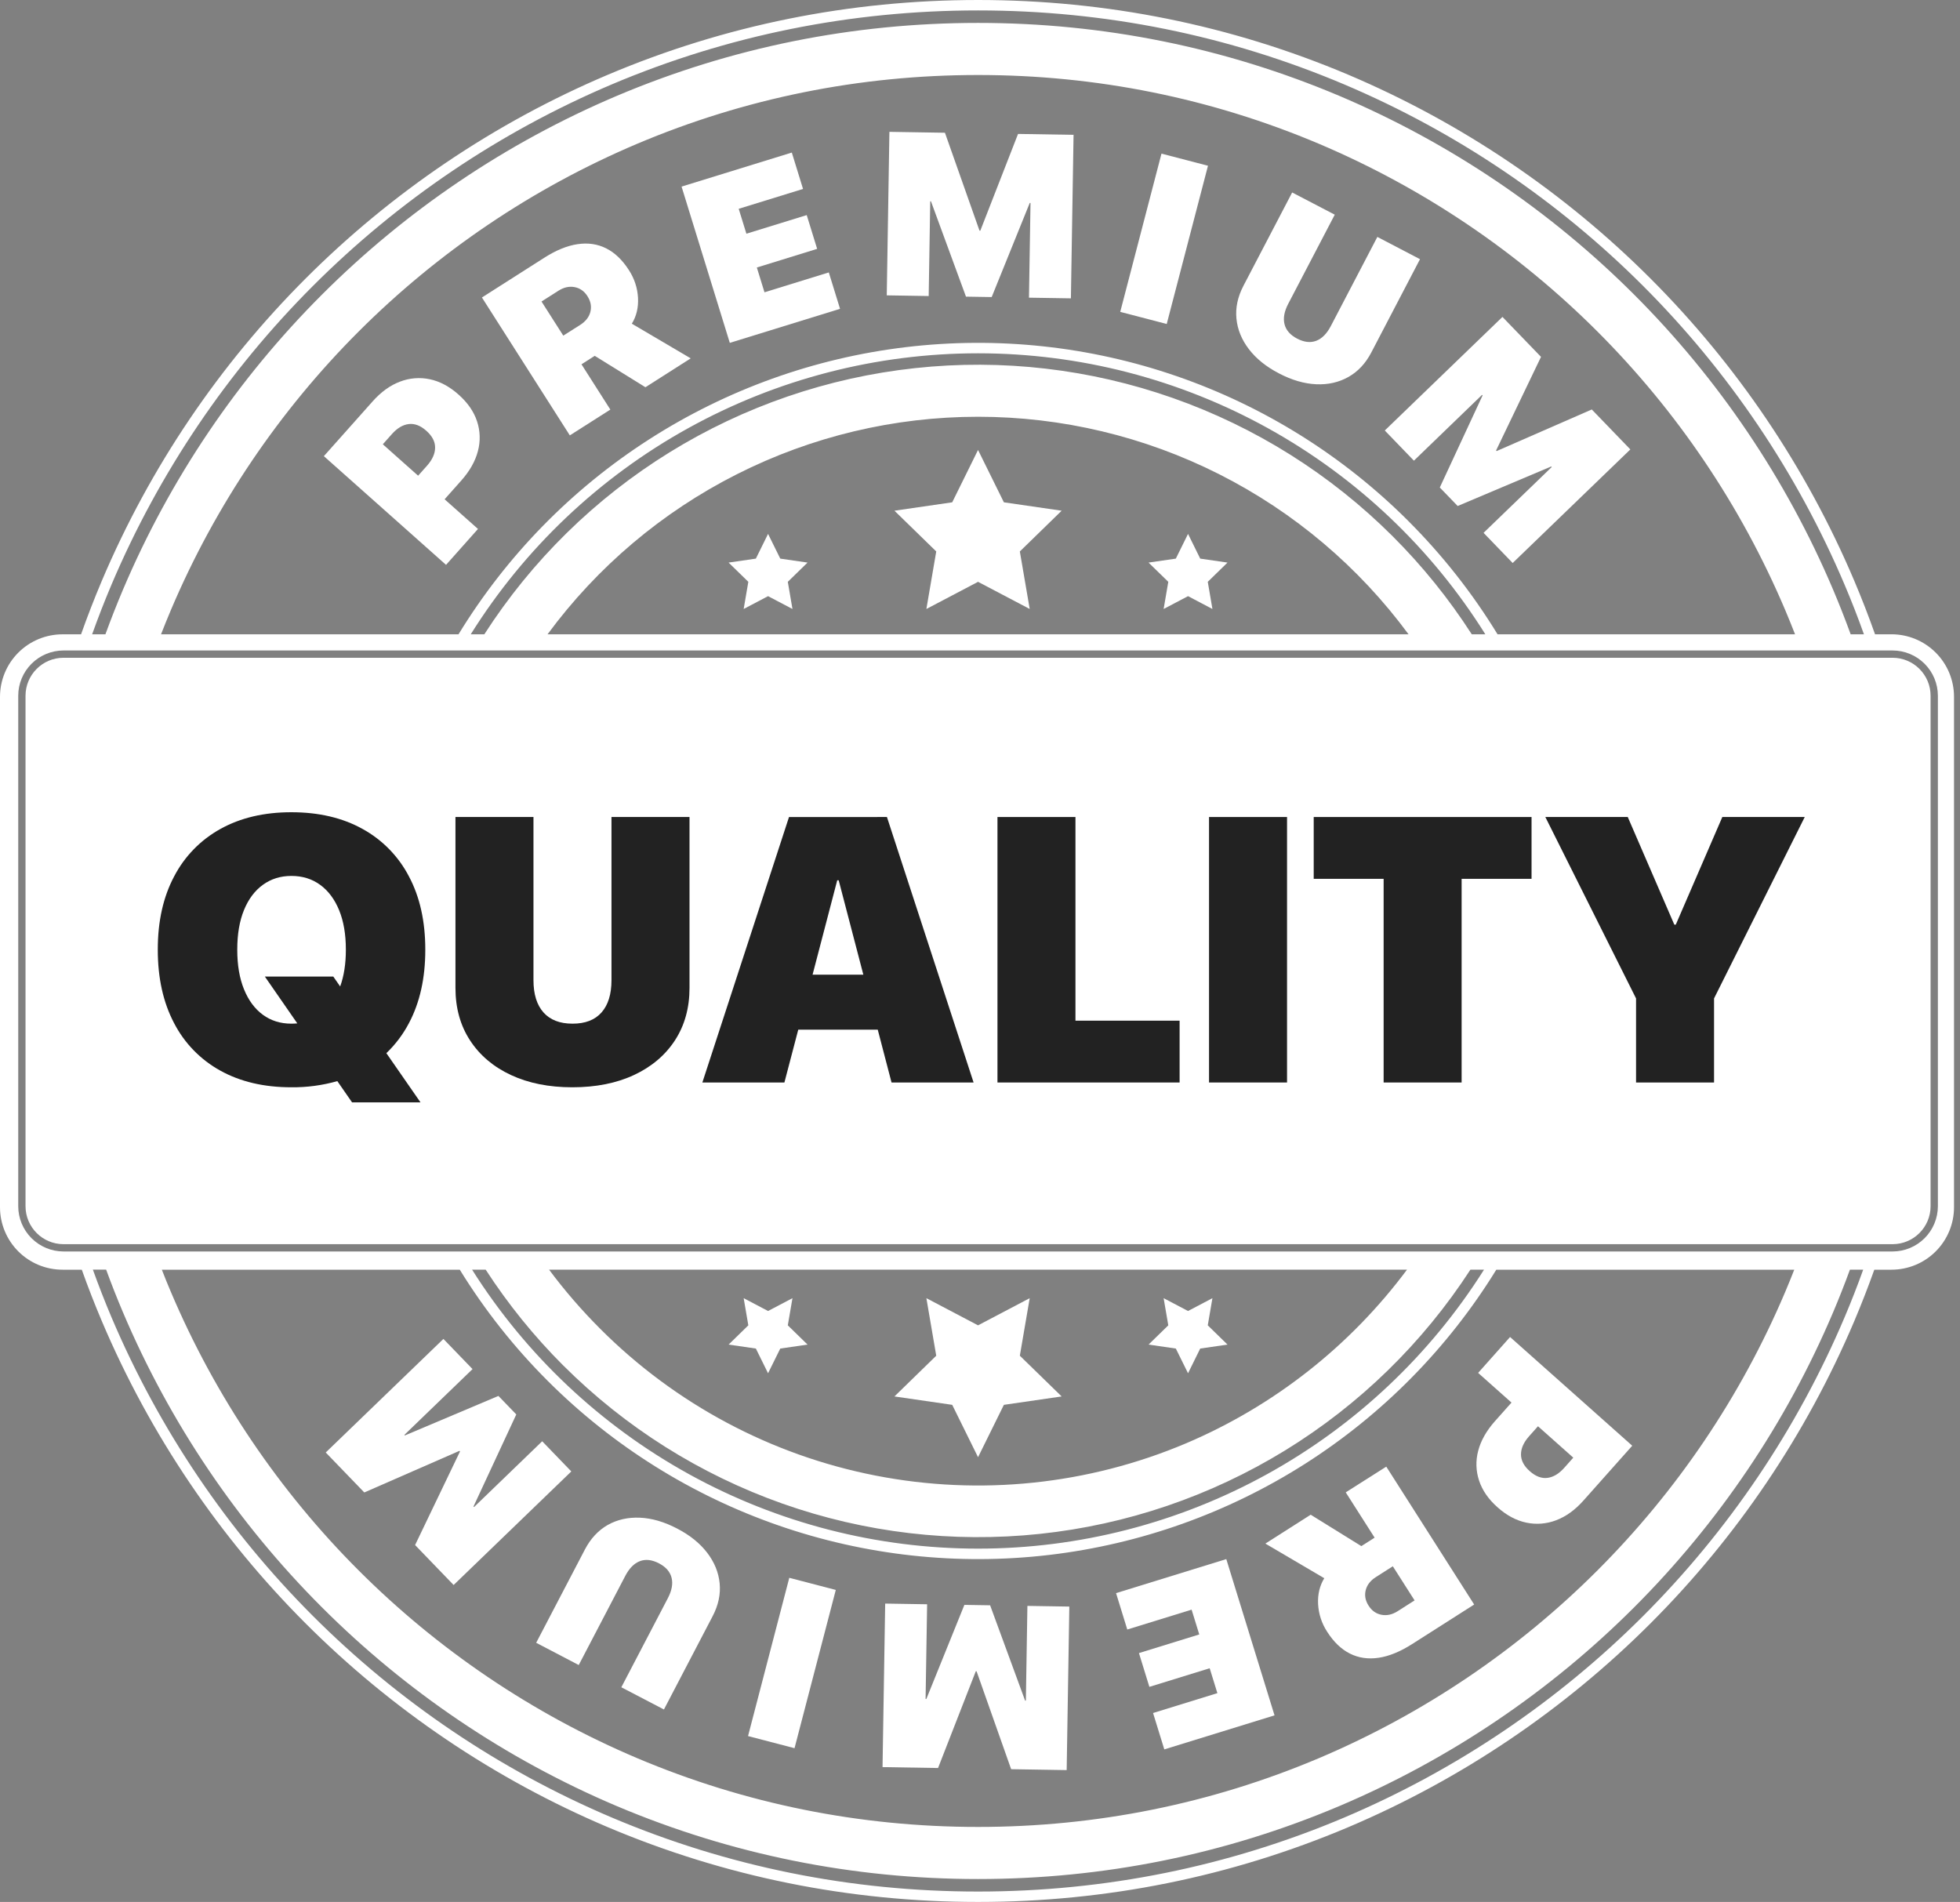 <svg width="135" height="131" viewBox="0 0 135 131" fill="none" xmlns="http://www.w3.org/2000/svg">
<rect x="0" y="0" width="135" height="131" fill="#808080" stroke="none"/>
<path d="M32.919 31.064C33.099 30.389 33.078 29.676 32.856 29.014C32.635 28.347 32.213 27.738 31.592 27.185L31.58 27.175C30.958 26.62 30.301 26.269 29.608 26.122C28.921 25.976 28.206 26.033 27.55 26.286C26.87 26.541 26.239 26.999 25.656 27.657L24.509 28.946L22.307 31.418L30.722 38.906L32.922 36.433L30.623 34.389L31.77 33.1C32.355 32.443 32.738 31.764 32.919 31.064ZM29.422 32.065L28.799 32.765L26.367 30.601L26.99 29.901C27.353 29.492 27.737 29.262 28.143 29.209C28.55 29.156 28.955 29.309 29.359 29.666L29.371 29.677C29.772 30.033 29.971 30.418 29.969 30.83C29.967 31.243 29.784 31.654 29.422 32.065Z" fill="white"/>
<path d="M43.945 20.515C43.909 19.84 43.696 19.187 43.327 18.621L43.319 18.608C42.871 17.906 42.348 17.405 41.752 17.106C41.155 16.806 40.496 16.71 39.777 16.818C39.057 16.925 38.289 17.24 37.473 17.763L33.194 20.49L39.248 29.988L42.039 28.211L40.051 25.092L40.84 24.588L40.906 24.546L40.965 24.509L44.455 26.672L47.575 24.683L43.519 22.295C43.837 21.777 43.979 21.184 43.945 20.515ZM40.666 21.476C40.574 21.836 40.34 22.137 39.963 22.378L38.797 23.117L37.298 20.767L38.464 20.024C38.833 19.789 39.203 19.706 39.574 19.775C39.945 19.845 40.241 20.052 40.462 20.399L40.47 20.412C40.691 20.761 40.755 21.116 40.664 21.476H40.666Z" fill="white"/>
<path d="M52.656 20.132L52.129 18.425L56.283 17.141L55.565 14.815L51.41 16.097L50.88 14.382L55.311 13.014L54.538 10.508L46.945 12.852L50.267 23.615L57.86 21.271L57.086 18.764L52.656 20.132Z" fill="white"/>
<path d="M67.521 15.889L67.466 15.888L65.085 9.143L61.26 9.081L61.078 20.343L63.966 20.39L64.072 13.865L64.123 13.867L66.534 20.432L68.305 20.461L70.927 13.977L70.979 13.978L70.873 20.503L73.761 20.549L73.944 9.287L70.12 9.225L67.521 15.889Z" fill="white"/>
<path d="M80 10.581L77.159 21.481L80.361 22.316L83.203 11.416L80 10.581Z" fill="white"/>
<path d="M94.869 16.318L91.664 22.457C91.389 22.983 91.054 23.322 90.658 23.473C90.262 23.624 89.825 23.574 89.345 23.324C88.869 23.076 88.579 22.745 88.475 22.333C88.37 21.92 88.456 21.451 88.73 20.925L91.935 14.786L89.001 13.257L85.645 19.685C85.25 20.442 85.089 21.196 85.163 21.948C85.237 22.701 85.524 23.402 86.023 24.053C86.523 24.706 87.211 25.26 88.088 25.716C88.978 26.18 89.833 26.43 90.655 26.466C91.476 26.503 92.216 26.335 92.875 25.964C93.532 25.594 94.057 25.033 94.45 24.281L97.806 17.852L94.869 16.318Z" fill="white"/>
<path d="M103.084 31.068L103.046 31.029L106.141 24.58L103.485 21.828L95.381 29.651L97.386 31.729L102.081 27.197L102.117 27.234L99.17 33.577L100.401 34.852L106.843 32.13L106.879 32.168L102.184 36.7L104.189 38.778L112.294 30.955L109.638 28.203L103.084 31.068Z" fill="white"/>
<path d="M130.355 45.305H4.377C2.93 45.305 1.758 46.477 1.758 47.923V83.077C1.758 84.523 2.93 85.695 4.377 85.695H130.355C131.801 85.695 132.974 84.523 132.974 83.077V47.923C132.974 46.477 131.801 45.305 130.355 45.305Z" fill="white"/>
<path d="M130.283 43.688H129.148C128.71 42.449 128.233 41.22 127.718 40.003C121.061 24.302 108.562 11.803 92.861 5.145C84.786 1.732 76.205 0 67.365 0C58.525 0 49.945 1.732 41.87 5.147C26.169 11.804 13.669 24.303 7.013 40.005C6.498 41.224 6.021 42.452 5.583 43.69H4.306C3.74 43.69 3.18 43.802 2.657 44.018C2.135 44.235 1.66 44.552 1.26 44.952C0.86 45.352 0.543 45.827 0.327 46.35C0.111 46.873 -0 47.433 1.23847e-06 47.998V83.152C0.001 84.293 0.455 85.387 1.262 86.194C2.07 87 3.164 87.453 4.306 87.453H5.634C6.058 88.644 6.518 89.825 7.014 90.995C13.67 106.697 26.169 119.196 41.87 125.853C49.946 129.268 58.523 131 67.366 131C76.209 131 84.786 129.268 92.862 125.853C108.563 119.195 121.061 106.696 127.718 90.995C128.213 89.824 128.673 88.643 129.098 87.453H130.284C130.849 87.453 131.409 87.341 131.931 87.125C132.453 86.909 132.928 86.592 133.327 86.192C133.727 85.792 134.044 85.318 134.26 84.796C134.477 84.273 134.588 83.714 134.588 83.148V47.998C134.589 47.433 134.478 46.872 134.262 46.349C134.046 45.827 133.729 45.351 133.329 44.951C132.929 44.551 132.454 44.233 131.932 44.016C131.409 43.8 130.849 43.688 130.283 43.688ZM7.673 40.283C14.258 24.755 26.62 12.393 42.149 5.808C50.136 2.43 58.62 0.718 67.365 0.718C76.111 0.718 84.595 2.431 92.582 5.812C108.111 12.396 120.473 24.758 127.057 40.287C127.534 41.411 127.976 42.545 128.383 43.688H127.469C127.094 42.657 126.692 41.634 126.262 40.619C119.766 25.297 107.569 13.099 92.247 6.602C84.365 3.272 75.994 1.578 67.366 1.578C58.739 1.578 50.367 3.268 42.486 6.602C27.163 13.099 14.965 25.296 8.468 40.619C8.038 41.636 7.636 42.659 7.261 43.688H6.346C6.755 42.545 7.197 41.41 7.673 40.283ZM95.927 36.94C91.656 32.675 86.485 29.422 80.792 27.417C75.1 25.412 69.031 24.707 63.03 25.355C57.029 26.002 51.25 27.985 46.116 31.157C40.982 34.33 36.623 38.611 33.36 43.688H32.424C36.13 37.765 41.281 32.881 47.393 29.496C53.505 26.11 60.378 24.334 67.365 24.334C74.352 24.334 81.225 26.11 87.337 29.496C93.449 32.881 98.6 37.765 102.306 43.688H101.371C99.803 41.25 97.978 38.988 95.927 36.94ZM97.017 43.688H37.714C41.137 39.043 45.604 35.266 50.754 32.664C55.905 30.061 61.595 28.705 67.365 28.705C73.136 28.705 78.826 30.061 83.977 32.664C89.127 35.266 93.594 39.043 97.017 43.688ZM96.991 35.872C92.504 31.392 87.058 27.988 81.065 25.916C75.072 23.844 68.687 23.158 62.39 23.911C56.094 24.663 50.05 26.834 44.714 30.26C39.377 33.685 34.888 38.277 31.582 43.688H11.092C11.31 43.128 11.536 42.569 11.772 42.013C17.904 27.551 29.417 16.038 43.88 9.906C51.318 6.76 59.22 5.166 67.365 5.166C75.51 5.166 83.412 6.76 90.85 9.906C105.313 16.038 116.827 27.552 122.959 42.015C123.195 42.572 123.421 43.13 123.639 43.69H103.148C101.414 40.85 99.347 38.226 96.991 35.874V35.872ZM127.057 90.715C120.473 106.244 108.111 118.606 92.582 125.19C84.595 128.567 76.111 130.284 67.365 130.284C58.619 130.284 50.136 128.571 42.149 125.19C26.62 118.606 14.258 106.244 7.673 90.715C7.217 89.636 6.792 88.547 6.397 87.449H7.311C7.67 88.433 8.055 89.41 8.466 90.379C14.962 105.702 27.16 117.901 42.483 124.398C50.366 127.728 58.737 129.422 67.364 129.422C75.99 129.422 84.364 127.732 92.245 124.398C107.568 117.902 119.766 105.704 126.263 90.381C126.673 89.412 127.058 88.435 127.418 87.451H128.332C127.939 88.549 127.514 89.637 127.057 90.716V90.715ZM38.805 94.058C43.066 98.312 48.223 101.56 53.9 103.566C59.576 105.571 65.629 106.283 71.617 105.65C77.604 105.017 83.374 103.054 88.506 99.906C93.637 96.757 98.001 92.502 101.278 87.451H102.215C98.501 93.335 93.357 98.183 87.263 101.543C81.169 104.903 74.324 106.665 67.365 106.665C60.407 106.665 53.561 104.903 47.468 101.543C41.374 98.183 36.23 93.335 32.516 87.451H33.453C35 89.836 36.793 92.052 38.805 94.06V94.058ZM37.82 87.451H96.911C92.988 92.717 87.735 96.846 81.691 99.412C74.945 102.266 67.5 103.04 60.311 101.634C53.122 100.229 46.517 96.708 41.342 91.524C40.071 90.254 38.894 88.894 37.82 87.453V87.451ZM37.741 95.126C42.218 99.597 47.649 102.997 53.627 105.07C59.605 107.144 65.975 107.838 72.259 107.1C78.543 106.361 84.578 104.21 89.913 100.808C95.247 97.405 99.743 92.84 103.062 87.453H123.584C123.383 87.966 123.175 88.477 122.96 88.985C116.828 103.448 105.314 114.962 90.851 121.094C83.414 124.24 75.512 125.834 67.366 125.834C59.22 125.834 51.318 124.24 43.88 121.094C29.416 114.962 17.903 103.448 11.77 88.985C11.553 88.476 11.345 87.966 11.147 87.453H31.668C33.386 90.239 35.424 92.814 37.741 95.126ZM133.477 83.077C133.476 83.904 133.147 84.698 132.562 85.283C131.977 85.868 131.184 86.197 130.356 86.198H4.376C3.549 86.197 2.755 85.868 2.17 85.282C1.585 84.697 1.256 83.904 1.256 83.077V47.923C1.256 47.096 1.585 46.303 2.17 45.718C2.755 45.133 3.549 44.803 4.376 44.803H130.354C131.182 44.803 131.976 45.132 132.561 45.717C133.147 46.302 133.476 47.096 133.477 47.923V83.077Z" fill="white"/>
<path d="M53.743 38.476L52.902 36.773L52.062 38.476L50.184 38.749L51.543 40.074L51.222 41.945L52.902 41.061L54.583 41.945L54.262 40.074L55.621 38.749L53.743 38.476Z" fill="white"/>
<path d="M82.668 38.476L81.829 36.773L80.988 38.476L79.109 38.749L80.469 40.074L80.148 41.945L81.829 41.061L83.509 41.945L83.188 40.074L84.547 38.749L82.668 38.476Z" fill="white"/>
<path d="M69.145 34.598L67.365 30.992L65.586 34.598L61.607 35.176L64.486 37.982L63.807 41.945L67.365 40.074L70.924 41.945L70.244 37.982L73.124 35.176L69.145 34.598Z" fill="white"/>
<path d="M52.062 92.884L52.902 94.586L53.743 92.884L55.621 92.611L54.262 91.285L54.583 89.414L52.902 90.298L51.222 89.414L51.543 91.285L50.184 92.611L52.062 92.884Z" fill="white"/>
<path d="M80.988 92.884L81.829 94.586L82.668 92.884L84.547 92.611L83.188 91.285L83.509 89.414L81.829 90.298L80.148 89.414L80.469 91.285L79.109 92.611L80.988 92.884Z" fill="white"/>
<path d="M65.586 96.761L67.365 100.367L69.145 96.761L73.124 96.183L70.244 93.377L70.924 89.414L67.365 91.285L63.807 89.414L64.486 93.377L61.607 96.183L65.586 96.761Z" fill="white"/>
<path d="M101.812 99.936C101.633 100.611 101.655 101.324 101.878 101.986C102.099 102.654 102.521 103.263 103.143 103.815L103.154 103.825C103.776 104.379 104.433 104.728 105.126 104.874C105.813 105.02 106.529 104.963 107.184 104.71C107.864 104.454 108.496 103.997 109.078 103.338L110.225 102.049L112.425 99.577L104.01 92.089L101.81 94.561L104.108 96.606L102.96 97.895C102.376 98.556 101.993 99.236 101.812 99.936ZM105.309 98.936L105.932 98.236L108.364 100.399L107.741 101.1C107.378 101.508 106.994 101.739 106.587 101.792C106.181 101.845 105.776 101.692 105.372 101.335L105.36 101.324C104.959 100.968 104.76 100.583 104.762 100.17C104.764 99.757 104.947 99.346 105.309 98.936Z" fill="white"/>
<path d="M90.787 110.486C90.823 111.16 91.036 111.814 91.405 112.38L91.413 112.393C91.861 113.095 92.384 113.596 92.981 113.895C93.578 114.194 94.236 114.29 94.956 114.183C95.675 114.076 96.442 113.762 97.258 113.242L101.537 110.515L95.483 101.017L92.691 102.789L94.68 105.909L93.89 106.413L93.825 106.454L93.766 106.492L90.276 104.329L87.156 106.318L91.213 108.703C90.895 109.222 90.753 109.816 90.787 110.486ZM94.067 109.524C94.158 109.164 94.392 108.863 94.769 108.623L95.934 107.88L97.433 110.231L96.267 110.974C95.898 111.209 95.528 111.292 95.157 111.222C94.786 111.153 94.49 110.945 94.269 110.599L94.261 110.586C94.04 110.239 93.976 109.885 94.067 109.524Z" fill="white"/>
<path d="M82.075 110.868L82.602 112.576L78.448 113.859L79.166 116.186L83.32 114.904L83.85 116.619L79.42 117.987L80.194 120.493L87.786 118.149L84.464 107.386L76.871 109.73L77.644 112.236L82.075 110.868Z" fill="white"/>
<path d="M67.21 115.111L67.264 115.112L69.645 121.857L73.47 121.919L73.652 110.656L70.765 110.609L70.659 117.134L70.607 117.133L68.197 110.568L66.425 110.539L63.803 117.023L63.752 117.022L63.858 110.497L60.969 110.45L60.787 121.713L64.611 121.775L67.21 115.111Z" fill="white"/>
<path d="M54.364 108.675L51.523 119.575L54.725 120.41L57.567 109.51L54.364 108.675Z" fill="white"/>
<path d="M39.862 114.682L43.067 108.544C43.342 108.018 43.677 107.679 44.073 107.528C44.469 107.377 44.907 107.427 45.386 107.677C45.862 107.925 46.152 108.255 46.256 108.668C46.361 109.08 46.276 109.549 46.001 110.076L42.796 116.214L45.73 117.744L49.086 111.315C49.481 110.558 49.642 109.804 49.568 109.052C49.494 108.3 49.207 107.599 48.708 106.948C48.208 106.295 47.52 105.74 46.643 105.284C45.753 104.819 44.897 104.569 44.076 104.534C43.255 104.499 42.515 104.666 41.856 105.036C41.203 105.41 40.68 105.972 40.288 106.722L36.931 113.15L39.862 114.682Z" fill="white"/>
<path d="M31.646 99.93L31.685 99.97L28.59 106.418L31.245 109.17L39.35 101.348L37.345 99.27L32.649 103.802L32.613 103.764L35.561 97.422L34.33 96.147L27.887 98.869L27.852 98.831L32.547 94.299L30.541 92.221L22.436 100.043L25.092 102.796L31.646 99.93Z" fill="white"/>
<path d="M24.978 57.098C23.596 56.329 21.959 55.944 20.067 55.944C18.192 55.944 16.566 56.327 15.189 57.091C13.825 57.842 12.714 58.98 11.996 60.361C11.243 61.776 10.867 63.455 10.868 65.398V65.423C10.868 67.366 11.242 69.047 11.989 70.467C12.703 71.851 13.812 72.991 15.176 73.742C16.553 74.507 18.184 74.889 20.067 74.889C21.138 74.9 22.204 74.757 23.235 74.465L24.249 75.928H28.963L26.612 72.538C27.241 71.936 27.767 71.235 28.171 70.463C28.919 69.049 29.293 67.37 29.293 65.427V65.401C29.293 63.458 28.919 61.782 28.171 60.373C27.454 58.989 26.343 57.85 24.978 57.098ZM22.956 67.263H18.243L20.477 70.487C20.346 70.5 20.208 70.507 20.067 70.507C19.316 70.507 18.661 70.302 18.104 69.893C17.546 69.483 17.113 68.898 16.805 68.137C16.496 67.377 16.342 66.473 16.342 65.426V65.4C16.342 64.344 16.496 63.438 16.805 62.682C17.113 61.927 17.549 61.346 18.111 60.94C18.672 60.534 19.326 60.331 20.07 60.331C20.831 60.331 21.492 60.536 22.053 60.946C22.615 61.356 23.05 61.939 23.359 62.695C23.668 63.451 23.822 64.353 23.822 65.4V65.426C23.822 66.384 23.691 67.223 23.43 67.944L22.956 67.263Z" fill="#222222"/>
<path d="M42.117 67.514C42.117 68.476 41.889 69.216 41.432 69.734C40.976 70.252 40.309 70.509 39.43 70.507C38.559 70.507 37.894 70.249 37.434 69.734C36.975 69.218 36.745 68.478 36.744 67.514V56.273H31.371V68.046C31.371 69.432 31.707 70.638 32.379 71.664C33.05 72.691 33.99 73.485 35.198 74.047C36.406 74.608 37.812 74.889 39.418 74.889C41.048 74.889 42.467 74.606 43.675 74.04C44.884 73.474 45.823 72.678 46.492 71.651C47.158 70.624 47.492 69.422 47.492 68.046V56.273H42.117V67.514Z" fill="#222222"/>
<path d="M59.414 56.274H54.345L48.377 74.559H54.028L54.982 70.92H60.457L61.407 74.558H67.058L61.09 56.273L59.414 56.274ZM55.968 67.132L57.666 60.632H57.767L59.465 67.132H55.968Z" fill="#222222"/>
<path d="M74.075 56.273H68.703V74.559H81.248V70.301H74.075V56.273Z" fill="#222222"/>
<path d="M88.648 56.273H83.275V74.559H88.648V56.273Z" fill="#222222"/>
<path d="M90.485 60.531H95.301V74.559H100.673V60.531H105.489V56.273H90.485V60.531Z" fill="#222222"/>
<path d="M118.63 56.273L115.424 63.687H115.323L112.116 56.273H106.439L112.687 68.768V74.559H118.059V68.768L124.306 56.273H118.63Z" fill="#222222"/>
</svg>
